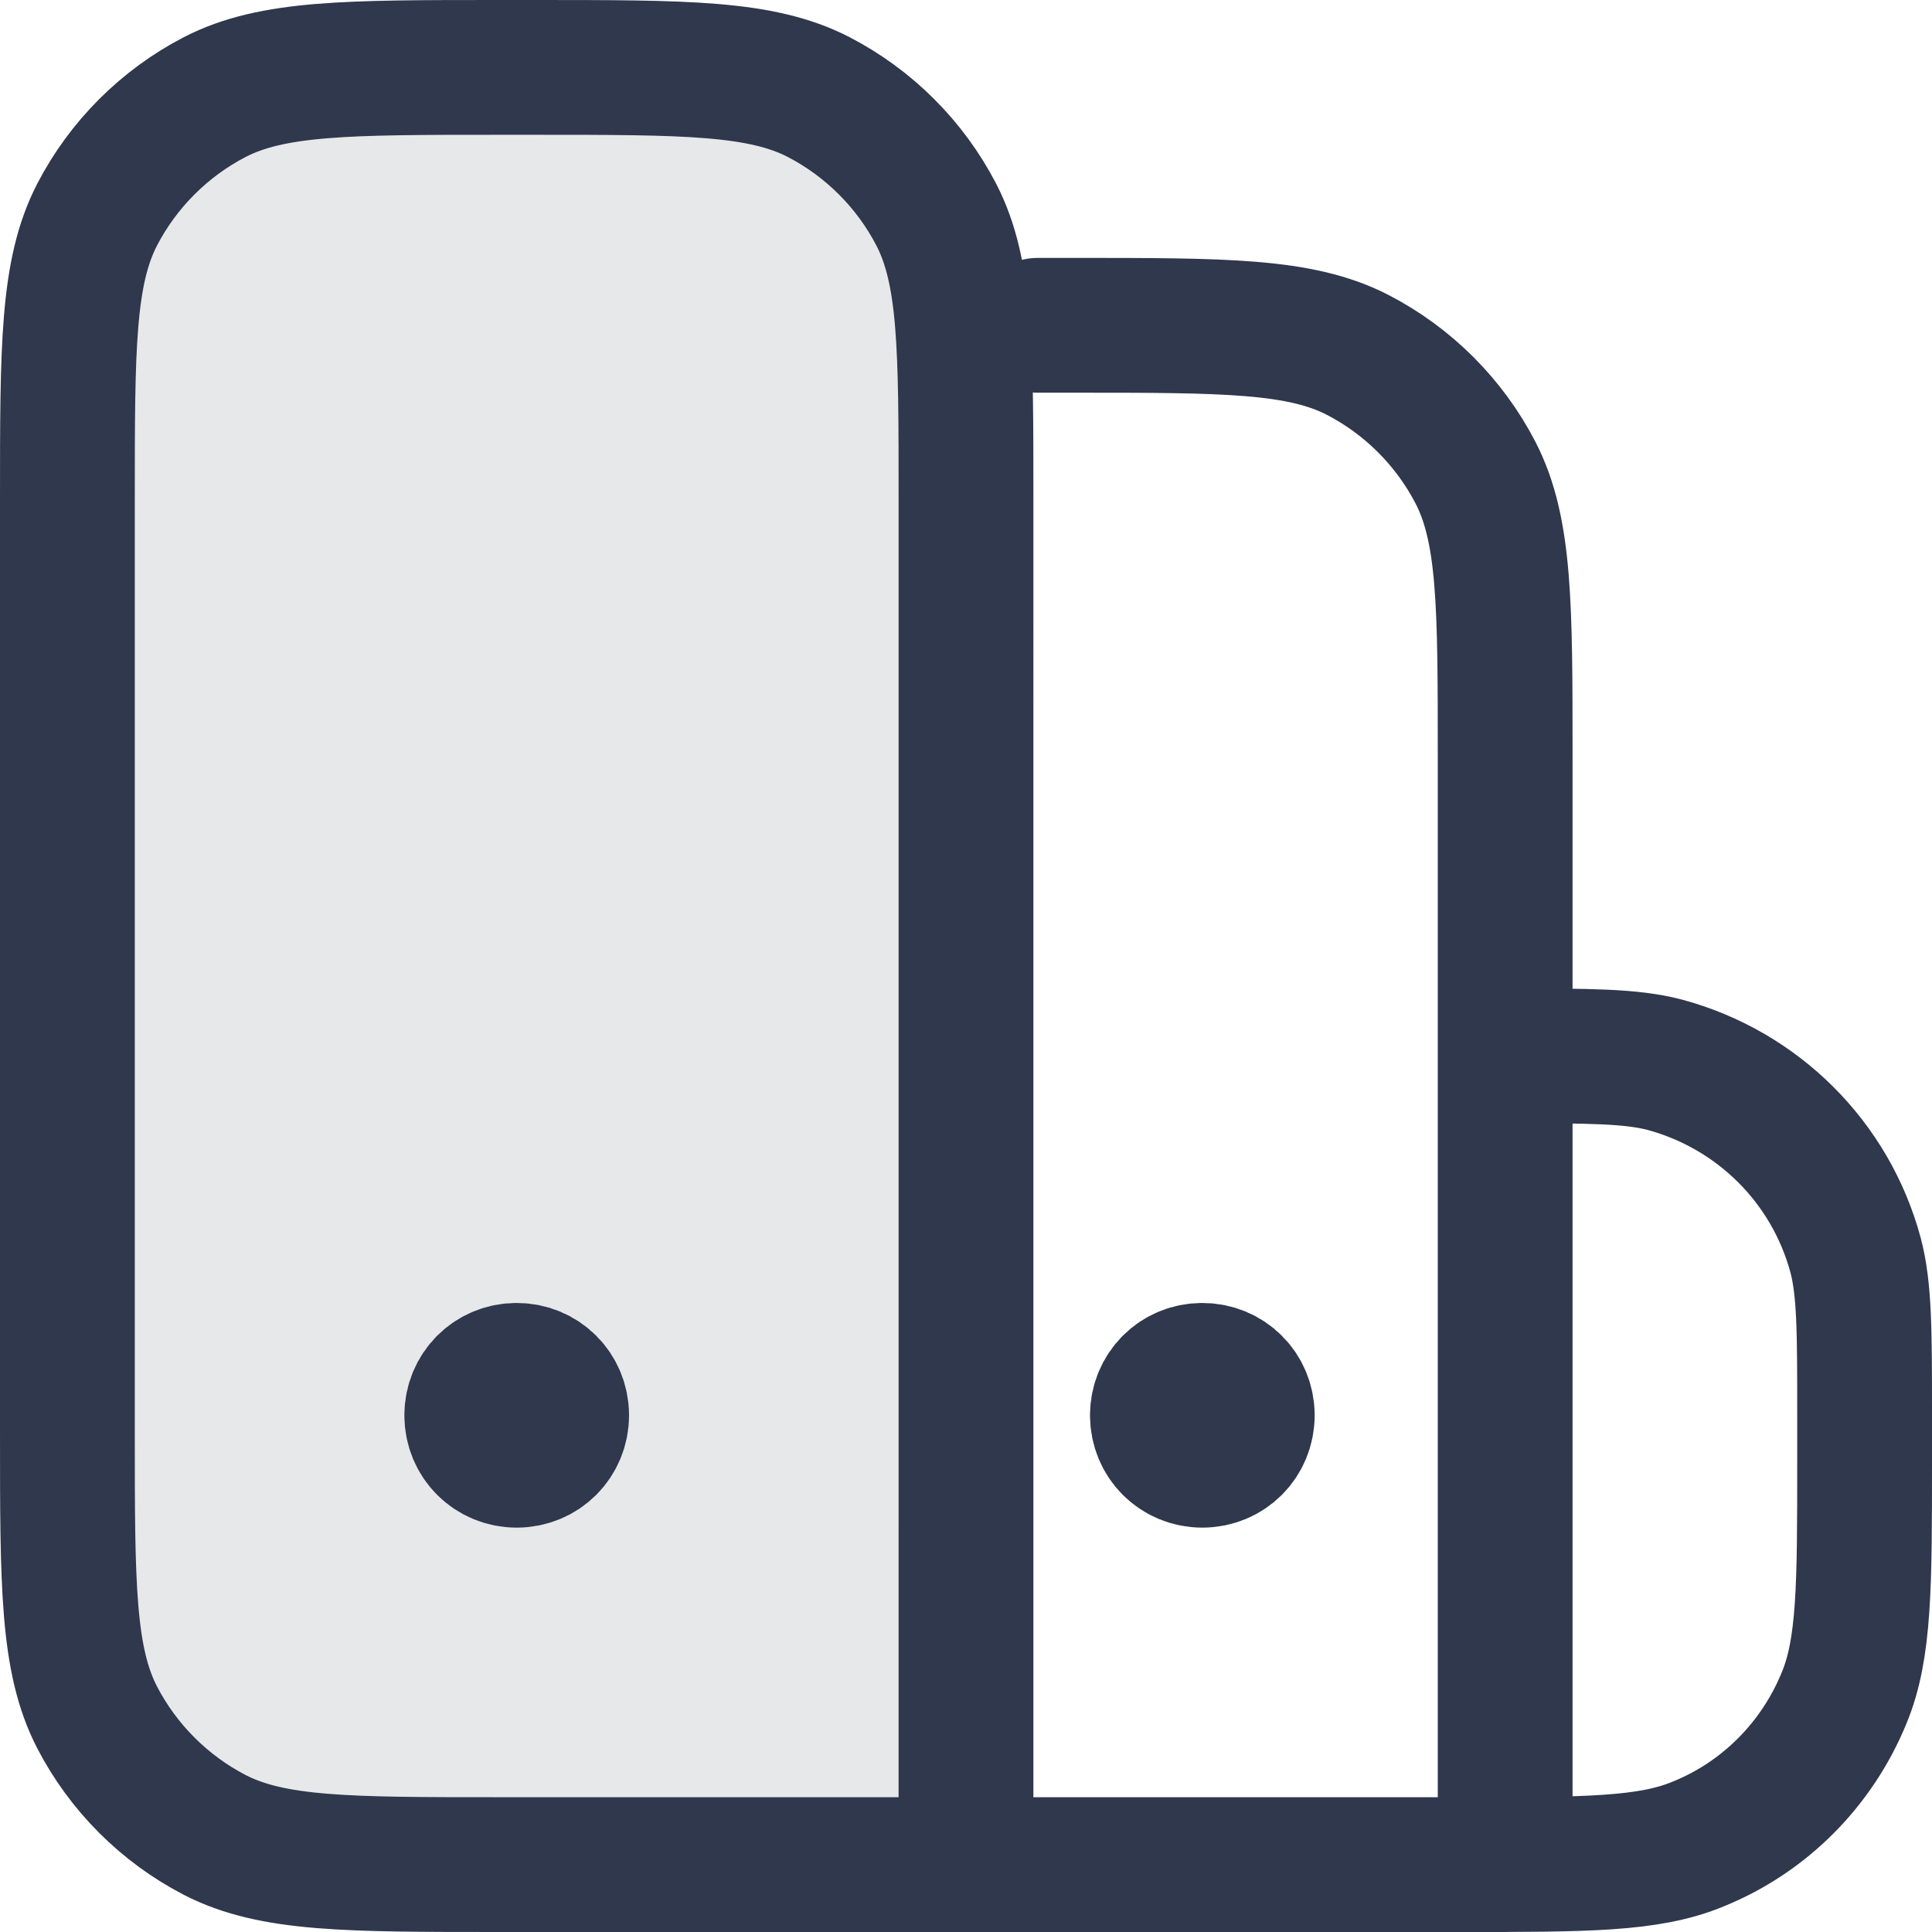 <?xml version="1.0" encoding="UTF-8"?>
<svg id="Capa_2" data-name="Capa 2" xmlns="http://www.w3.org/2000/svg" viewBox="0 0 21.5 21.5">
  <defs>
    <style>
      .cls-1 {
        fill: none;
        stroke: #2f384c;
        stroke-linecap: round;
        stroke-linejoin: round;
        stroke-width: 1.5px;
      }

      .cls-2 {
        opacity: .12;
      }

      .cls-3 {
        fill: #2f384c;
      }
    </style>
  </defs>
  <g id="Capa_1-2" data-name="Capa 1">
    <g>
      <g class="cls-2">
        <path class="cls-3" d="m.75,5.55c0-1.68,0-2.52.33-3.16.29-.56.75-1.02,1.31-1.31.64-.33,1.48-.33,3.16-.33h.4c1.68,0,2.52,0,3.16.33.56.29,1.02.75,1.31,1.31.33.64.33,1.48.33,3.16v15.2h-5.2c-1.68,0-2.52,0-3.16-.33-.56-.29-1.02-.75-1.31-1.31-.33-.64-.33-1.48-.33-3.16V5.55Z"/>
      </g>
      <path class="cls-1" d="m11.55,20.75h5.2v-12.33c0-1.68,0-2.52-.33-3.16-.29-.56-.75-1.02-1.31-1.31-.64-.33-1.48-.33-3.16-.33h-.4m-4.8,17.13h9.5c1.4,0,2.1,0,2.65-.23.74-.3,1.32-.89,1.62-1.62.23-.55.23-1.25.23-2.65v-.5c0-.93,0-1.4-.1-1.78-.28-1.04-1.09-1.84-2.12-2.12-.38-.1-.85-.1-1.78-.1h0m-10.5,4c0,.28-.22.5-.5.5s-.5-.22-.5-.5m1,0c0-.28-.22-.5-.5-.5s-.5.22-.5.5m1,0h-1m8.63,0c0,.28-.22.5-.5.5s-.5-.22-.5-.5m1,0c0-.28-.22-.5-.5-.5s-.5.22-.5.5m1,0h-1m-2.13,5V5.55c0-1.68,0-2.52-.33-3.16-.29-.56-.75-1.02-1.31-1.31-.64-.33-1.48-.33-3.16-.33h-.4c-1.68,0-2.52,0-3.16.33-.56.29-1.02.75-1.31,1.31-.33.64-.33,1.48-.33,3.16v10.4c0,1.68,0,2.52.33,3.16.29.56.75,1.02,1.31,1.31.64.33,1.48.33,3.16.33h5.2Z"/>
    </g>
  </g>
</svg>